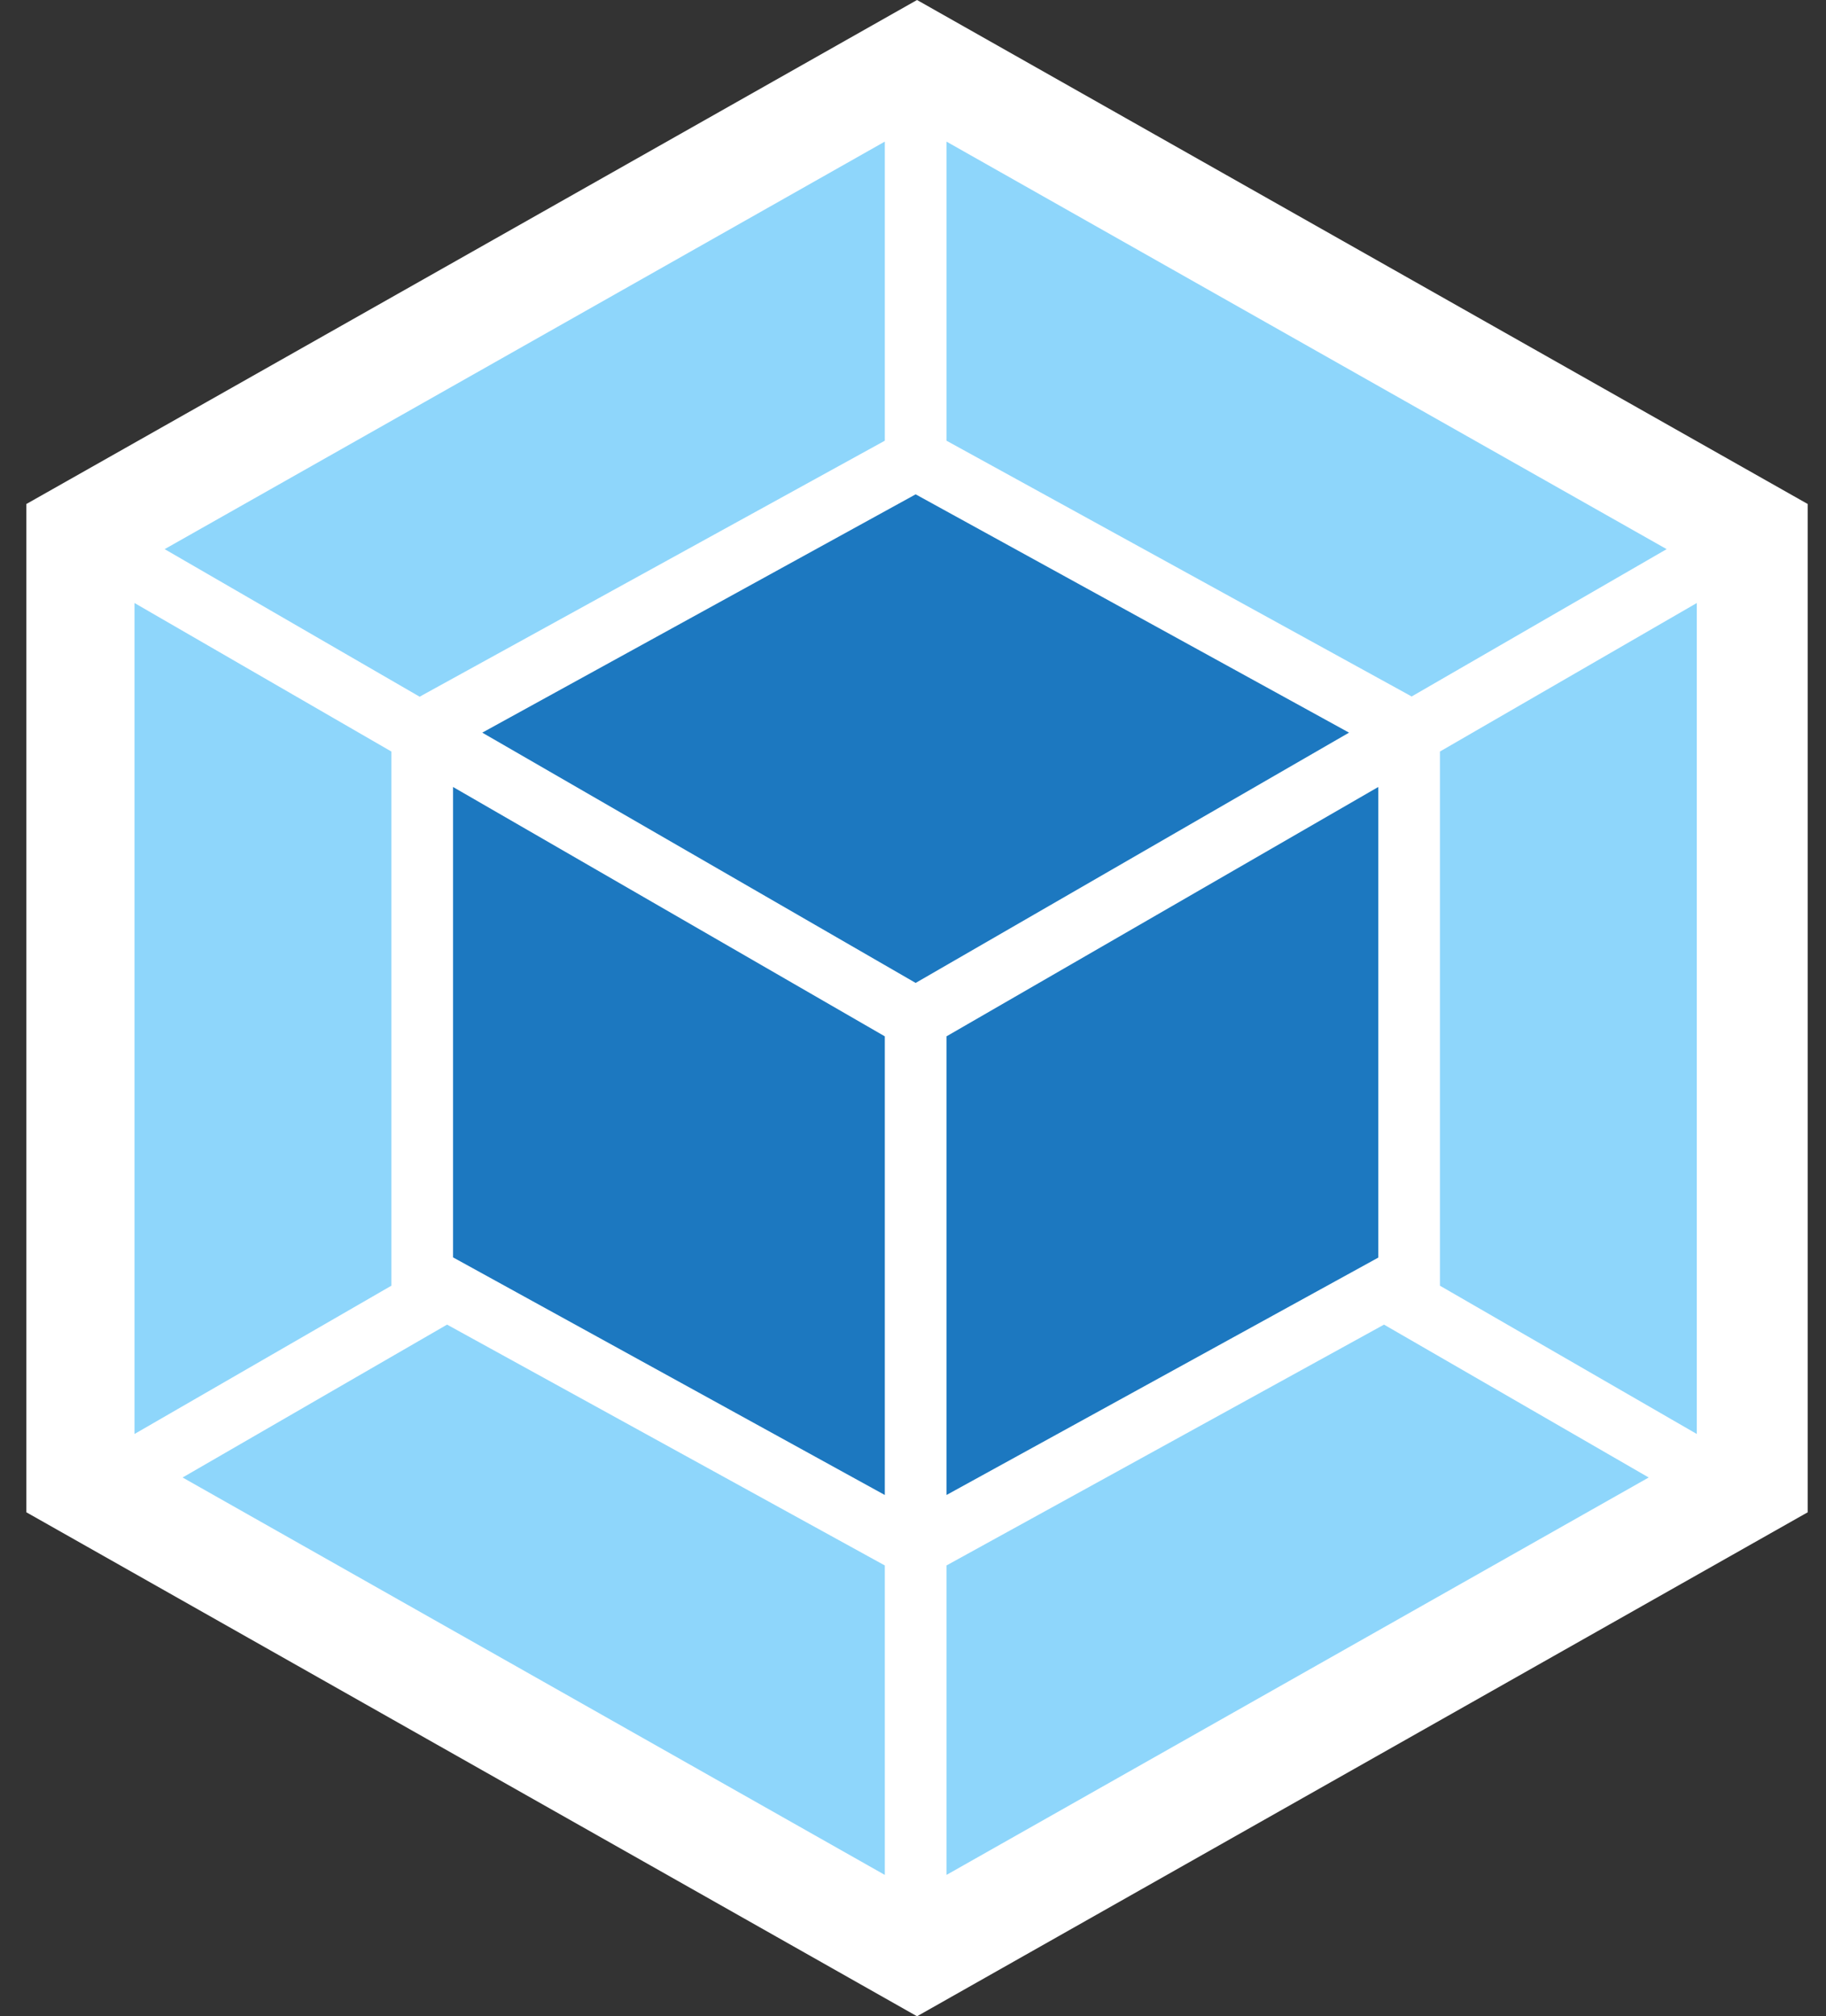 <?xml version="1.0" encoding="utf-8"?>
<!-- Generator: Adobe Illustrator 16.0.0, SVG Export Plug-In . SVG Version: 6.00 Build 0)  -->
<!DOCTYPE svg PUBLIC "-//W3C//DTD SVG 1.1//EN" "http://www.w3.org/Graphics/SVG/1.1/DTD/svg11.dtd">
<svg version="1.1" id="Layer_1" xmlns="http://www.w3.org/2000/svg" xmlns:xlink="http://www.w3.org/1999/xlink" x="0px" y="0px"
	 width="453px" height="500px" viewBox="522.5 0 453 500" enable-background="new 522.5 0 453 500" xml:space="preserve">
<rect x="522.5" y="0" width="453" height="500" fill="#333333" stroke="none"/>
<title>icon</title>
<path fill="#FFFFFF" d="M750,0l220.966,124.986v250.029L750,500L529.034,375.015V124.986L750,0z"/>
<path fill="#8ED6FB" d="M931.512,366.393l-174.203,98.55v-76.738l108.542-59.724L931.512,366.393L931.512,366.393z M943.445,355.602
	V149.538l-63.721,36.828v132.466L943.445,355.602L943.445,355.602z M567.803,366.393l174.203,98.55v-76.738L633.407,328.48
	L567.803,366.393z M555.869,355.602V149.538l63.721,36.828v132.466L555.869,355.602z M563.35,136.177L742.006,35.115v74.169
	l-114.479,62.978l-0.913,0.514L563.35,136.177z M935.966,136.177L757.309,35.115v74.169l114.479,62.921l0.914,0.514L935.966,136.177
	L935.966,136.177z"/>
<path fill="#1C78C0" d="M742.006,370.732l-107.113-58.925V195.158l107.113,61.836V370.732z M757.309,370.732l107.114-58.867V195.158
	l-107.114,61.836V370.732z M642.144,181.683l107.514-59.095l107.515,59.095l-107.515,62.065L642.144,181.683z"/>
</svg>
